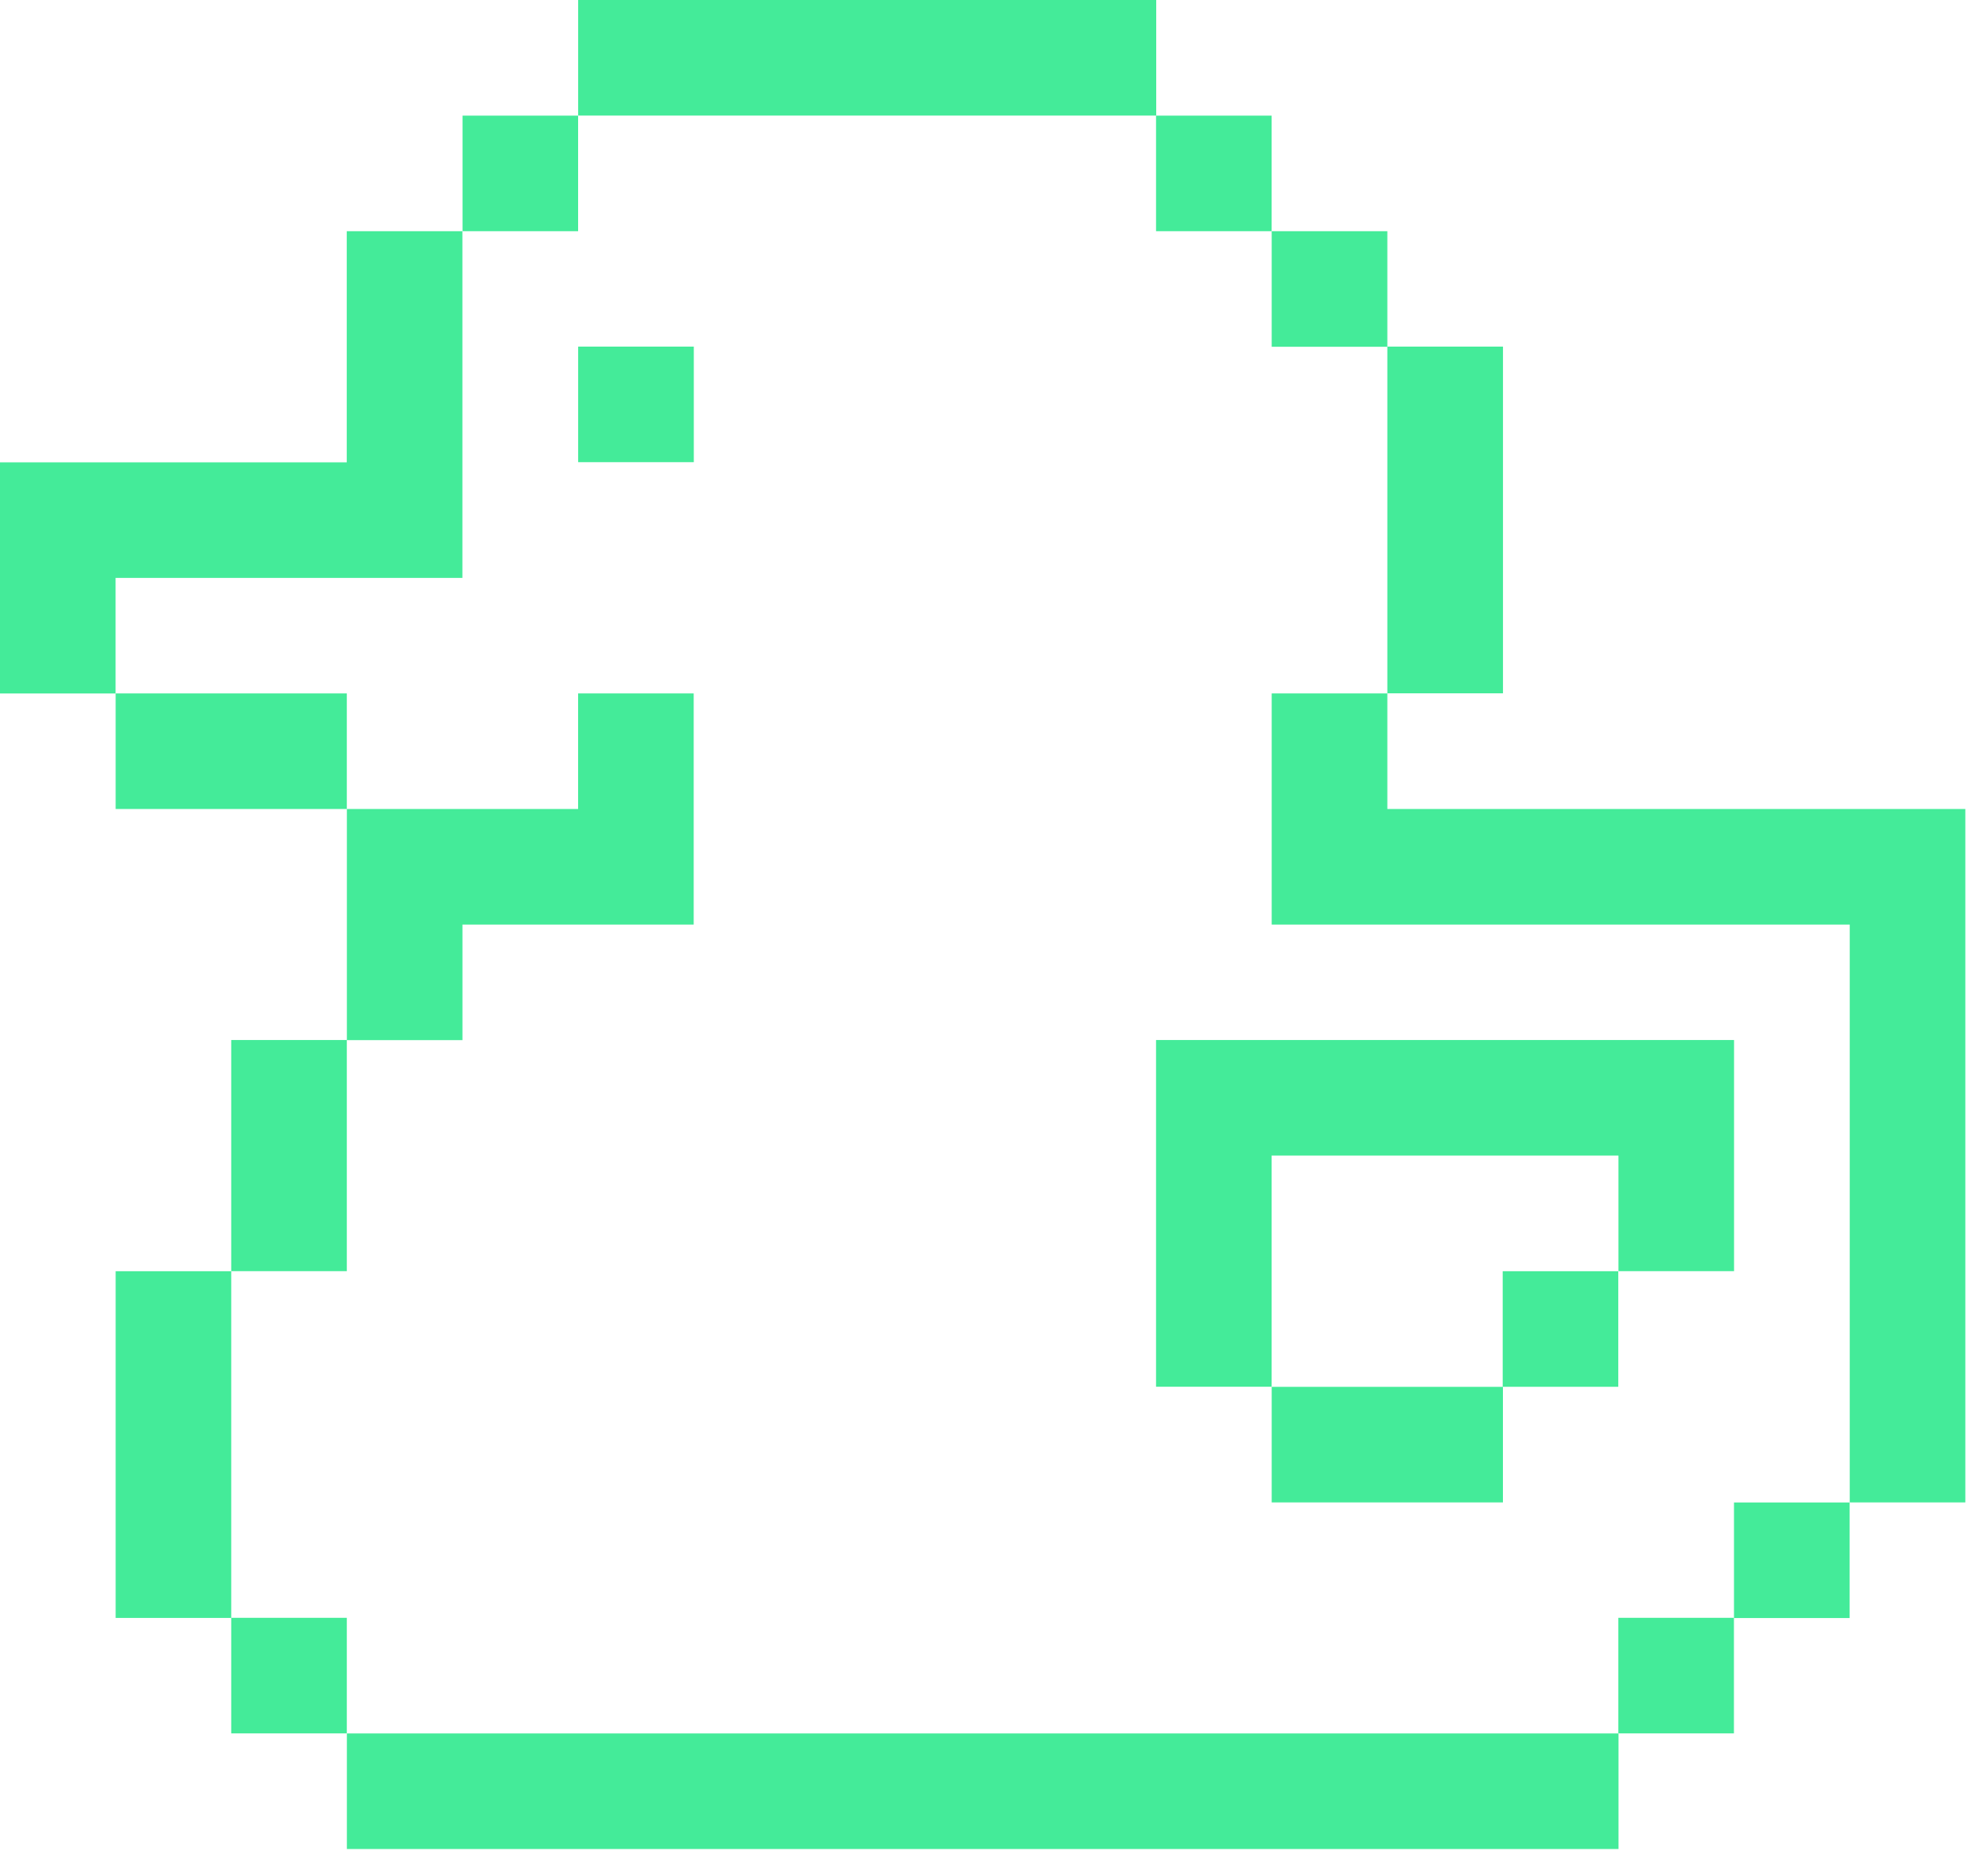 <svg width="35" height="33" viewBox="0 0 35 33" fill="none" xmlns="http://www.w3.org/2000/svg">
<path fill-rule="evenodd" clip-rule="evenodd" d="M10.179 2.035V0H20.356V2.035H14.25H10.179Z" fill="#44EB99"/>
<path fill-rule="evenodd" clip-rule="evenodd" d="M8.143 4.071V2.036H10.178V4.071H8.143Z" fill="#44EB99"/>
<path fill-rule="evenodd" clip-rule="evenodd" d="M20.353 2.036H22.388V4.071H20.353V2.036Z" fill="#44EB99"/>
<path fill-rule="evenodd" clip-rule="evenodd" d="M8.141 4.071V10.176H6.105H4.07H2.035V12.211H0V8.141H2.035H4.07H6.105V6.106V4.071H8.141Z" fill="#44EB99"/>
<path fill-rule="evenodd" clip-rule="evenodd" d="M22.389 6.106V4.071H24.425V6.106H22.389Z" fill="#44EB99"/>
<path fill-rule="evenodd" clip-rule="evenodd" d="M24.425 6.103H26.461V8.138V10.173V12.208H24.425V8.138V6.103Z" fill="#44EB99"/>
<path fill-rule="evenodd" clip-rule="evenodd" d="M2.036 12.21H6.106V14.245H4.071H2.036V12.21Z" fill="#44EB99"/>
<path fill-rule="evenodd" clip-rule="evenodd" d="M10.178 12.21H12.213V14.245V16.28H10.178H8.142V18.315H6.107V14.245H8.142H10.178V12.21Z" fill="#44EB99"/>
<path fill-rule="evenodd" clip-rule="evenodd" d="M24.425 12.21V14.245H26.46H30.53H32.566H34.601V26.455H32.566V18.315V16.28H30.53H28.495H26.46H24.425H22.389V14.245V12.21H24.425Z" fill="#44EB99"/>
<path fill-rule="evenodd" clip-rule="evenodd" d="M6.106 18.313V20.348V22.383H4.071V20.348V18.313H6.106Z" fill="#44EB99"/>
<path fill-rule="evenodd" clip-rule="evenodd" d="M4.071 22.384V28.489H2.036V26.454V24.419V22.384H4.071Z" fill="#44EB99"/>
<path fill-rule="evenodd" clip-rule="evenodd" d="M10.179 8.138V6.103H12.215V8.138H10.179Z" fill="#44EB99"/>
<path fill-rule="evenodd" clip-rule="evenodd" d="M30.529 18.313V20.348V22.383H28.494V20.348H26.459H24.424H22.388V22.383V24.418H20.353V22.383V20.348V18.313H22.388H24.424H30.529Z" fill="#44EB99"/>
<path fill-rule="evenodd" clip-rule="evenodd" d="M26.456 24.419V22.384H28.491V24.419H26.456Z" fill="#44EB99"/>
<path fill-rule="evenodd" clip-rule="evenodd" d="M22.389 24.42H26.46V26.455H24.425H22.389V24.42Z" fill="#44EB99"/>
<path fill-rule="evenodd" clip-rule="evenodd" d="M30.528 28.491V26.456H32.563V28.491H30.528Z" fill="#44EB99"/>
<path fill-rule="evenodd" clip-rule="evenodd" d="M4.071 28.487H6.106V30.522H4.071V28.487Z" fill="#44EB99"/>
<path fill-rule="evenodd" clip-rule="evenodd" d="M28.492 30.522V28.487H30.527V30.522H28.492Z" fill="#44EB99"/>
<path fill-rule="evenodd" clip-rule="evenodd" d="M6.107 32.558V30.523H10.178H18.319H22.389H28.495V32.558H22.389H18.319H16.283H10.178H6.107Z" fill="#44EB99"/>
</svg>
